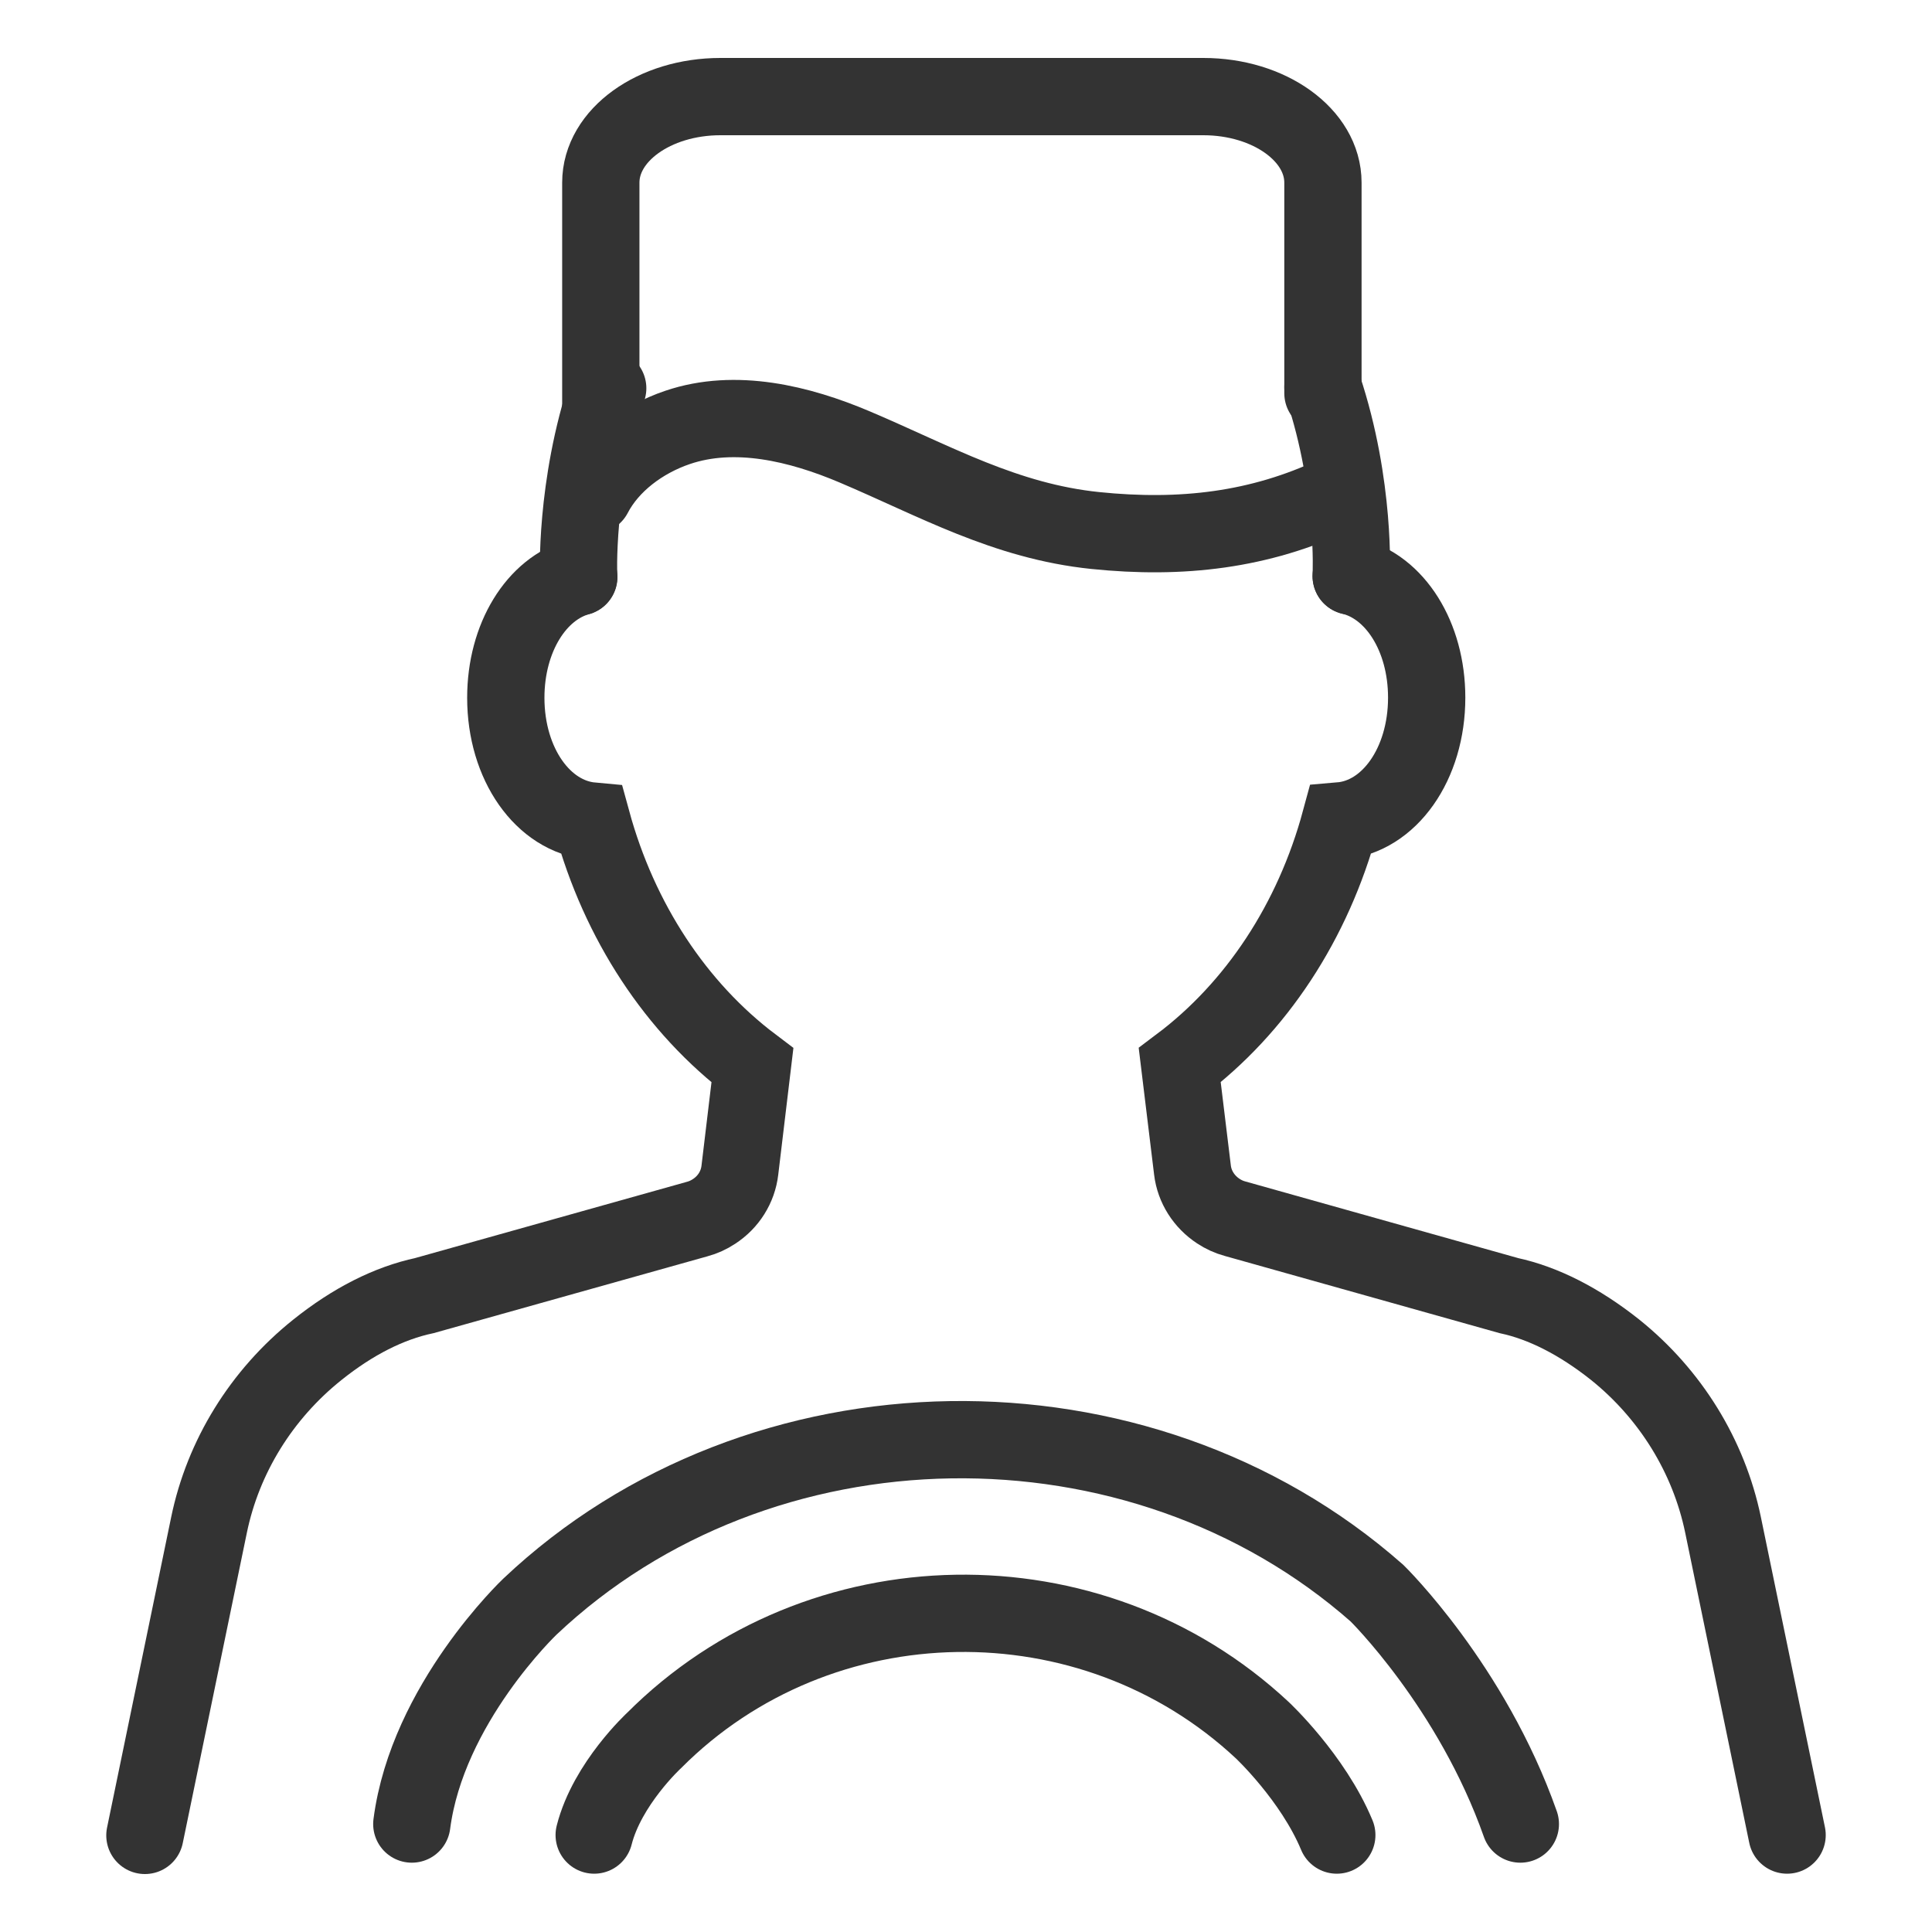 <svg width="40" height="40" viewBox="0 0 40 40" fill="none" xmlns="http://www.w3.org/2000/svg">
<path d="M37 37.993L35.673 31.568C35.379 30.151 34.586 28.863 33.433 27.94C32.694 27.354 31.949 26.977 31.238 26.824L25.571 25.232C25.448 25.199 25.332 25.146 25.226 25.076C24.928 24.881 24.73 24.57 24.689 24.226L24.425 22.054C26.012 20.862 27.185 19.078 27.749 16.996C28.762 16.91 29.538 15.821 29.538 14.444C29.538 13.172 28.878 12.146 27.975 11.928" stroke="#333333" stroke-width="1.6" stroke-miterlimit="10" stroke-linecap="round"/>
<path d="M11.984 11.944C11.108 12.186 10.472 13.199 10.472 14.447C10.472 15.821 11.245 16.907 12.254 16.999C12.822 19.078 13.995 20.862 15.578 22.057L15.318 24.229C15.277 24.577 15.082 24.888 14.781 25.083C14.675 25.153 14.559 25.206 14.436 25.239L8.786 26.824C8.055 26.98 7.306 27.357 6.57 27.947C5.411 28.873 4.618 30.161 4.327 31.575L3 38" stroke="#333333" stroke-width="1.6" stroke-miterlimit="10" stroke-linecap="round"/>
<path d="M12.582 8.038C11.895 10.081 11.98 11.944 11.98 11.944" stroke="#333333" stroke-width="1.6" stroke-miterlimit="10" stroke-linecap="round"/>
<path d="M27.975 11.928C27.975 11.928 28.071 10.057 27.39 8.015" stroke="#333333" stroke-width="1.6" stroke-miterlimit="10" stroke-linecap="round"/>
<path d="M27.674 10.226C26.081 10.984 24.453 11.166 22.678 10.984C20.814 10.792 19.364 9.961 17.702 9.256C16.549 8.766 15.219 8.445 14.029 8.849C13.297 9.097 12.627 9.597 12.288 10.249" stroke="#333333" stroke-width="1.6" stroke-miterlimit="10" stroke-linecap="round"/>
<path d="M12.439 8.505V3.781C12.439 2.798 13.547 2 14.915 2H24.914C26.282 2 27.39 2.798 27.39 3.781V8.141" stroke="#333333" stroke-width="1.6" stroke-miterlimit="10" stroke-linecap="round"/>
<path d="M8.526 37.765C8.848 35.276 10.972 33.263 10.972 33.263C15.729 28.764 23.581 28.642 28.509 32.985C28.509 32.985 30.471 34.908 31.477 37.765" stroke="#333333" stroke-width="1.6" stroke-miterlimit="10" stroke-linecap="round"/>
<path d="M12.302 37.993C12.572 36.928 13.543 36.034 13.543 36.034C16.96 32.608 22.596 32.515 26.135 35.822C26.135 35.822 27.182 36.802 27.677 37.993" stroke="#333333" stroke-width="1.6" stroke-miterlimit="10" stroke-linecap="round"/>
</svg>
